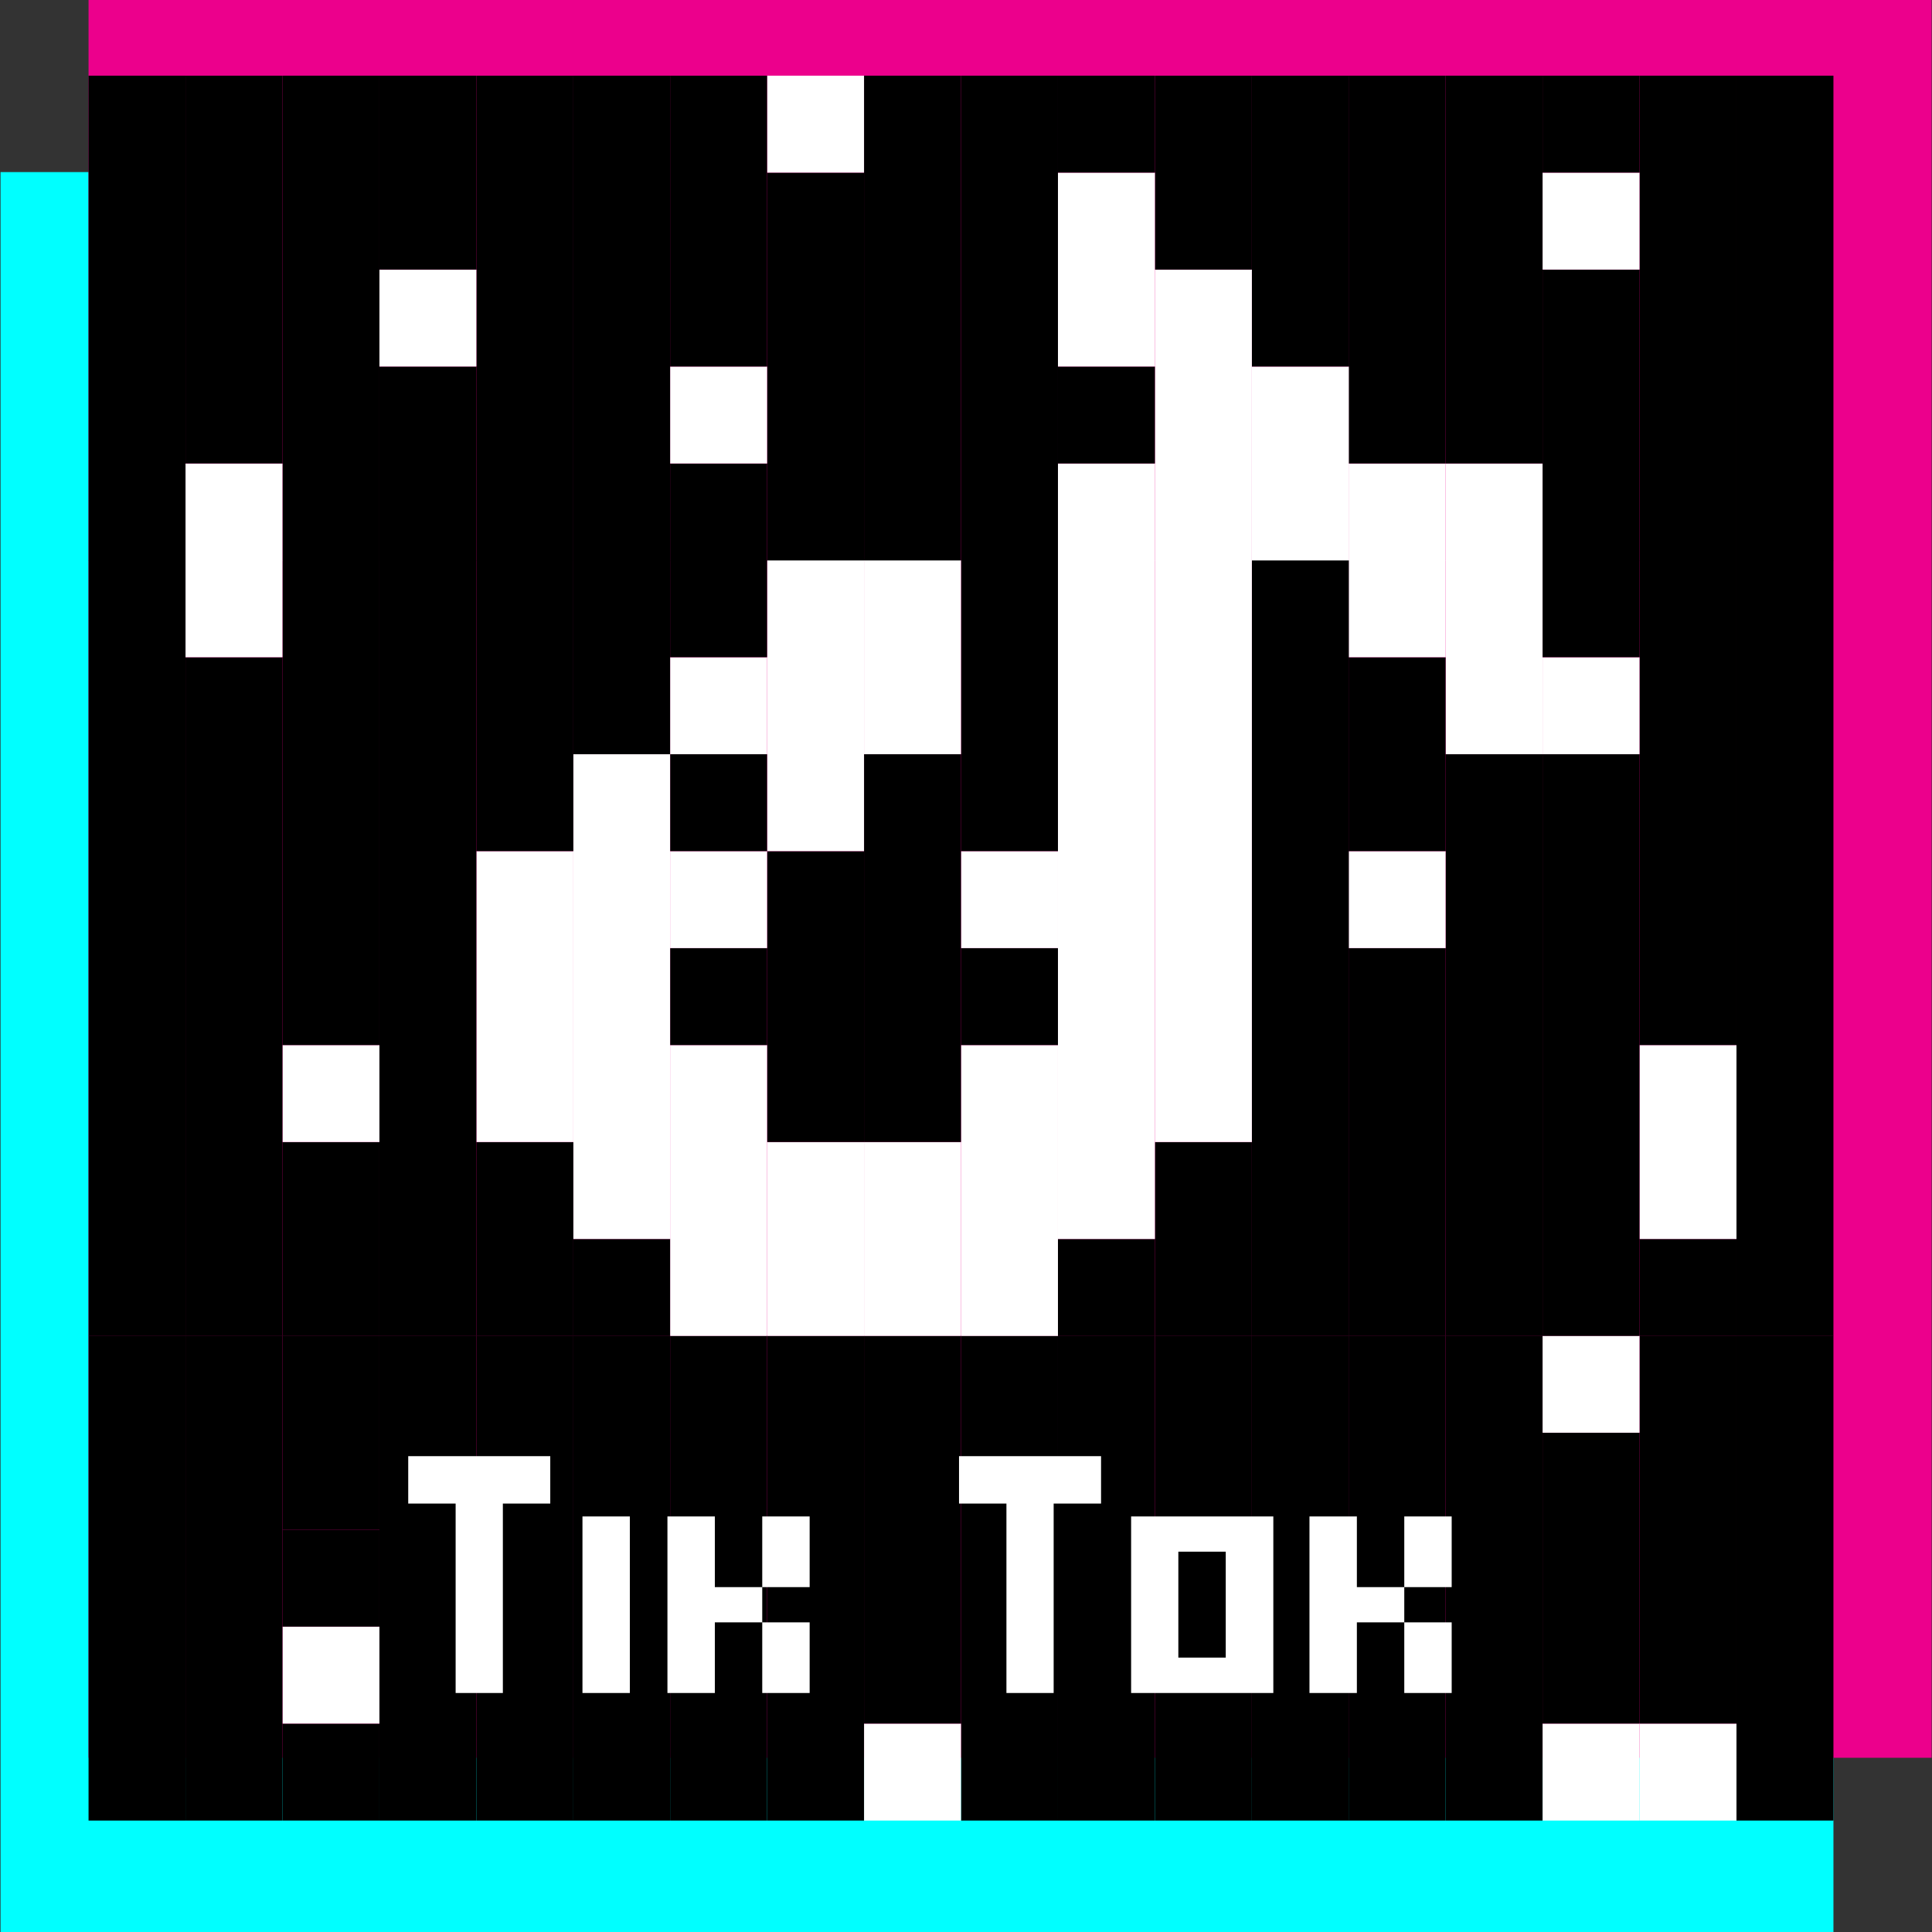 <svg width="450" height="450" fill="none" xmlns="http://www.w3.org/2000/svg"><rect width="100%" height="100%" fill="#333333" stroke="none"/><g clip-path="url(#clip0)"><path d="M427.042 40.083H.125V450h426.917V40.083z" fill="#0FF"/><path d="M449.917 0H20.625v409.417h429.292V0z" fill="#EC008C"/><path d="M427.042 401.458h-22.584v22.584h22.584v-22.584zm0-22.583h-22.584v22.583h22.584v-22.583zm0-22.583h-22.584v22.583h22.584v-22.583zm0-22.584h-22.584v22.584h22.584v-22.584zm0-22.583h-22.584v22.583h22.584v-22.583z" fill="#000"/><path d="M427.042 288.583h-22.584v22.584h22.584v-22.584zm0-22.583h-22.584v22.583h22.584V266zm0-22.583h-22.584V266h22.584v-22.583zm0-22.584h-22.584v22.584h22.584v-22.584zm0-22.583h-22.584v22.583h22.584V198.25zm0-22.583h-22.584v22.583h22.584v-22.583zm0-22.584h-22.584v22.584h22.584v-22.584zm0-22.583h-22.584v22.583h22.584V130.5z" fill="#000"/><path d="M427.042 107.958h-22.584v22.584h22.584v-22.584zm0-22.583h-22.584v22.583h22.584V85.375zm0-22.583h-22.584v22.583h22.584V62.792zm0-22.584h-22.584v22.584h22.584V40.208zm0-22.583h-22.584v22.583h22.584V17.625z" fill="#000"/><path d="M404.458 401.458h-22.583v22.584h22.583v-22.584z" fill="#fff"/><path d="M404.458 378.875h-22.583v22.583h22.583v-22.583zm0-22.583h-22.583v22.583h22.583v-22.583zm0-22.584h-22.583v22.584h22.583v-22.584zm0-22.583h-22.583v22.583h22.583v-22.583z" fill="#000"/><path d="M404.458 288.583h-22.583v22.584h22.583v-22.584z" fill="#000"/><path d="M404.458 266h-22.583v22.583h22.583V266zm0-22.583h-22.583V266h22.583v-22.583z" fill="#fff"/><path d="M404.458 220.833h-22.583v22.584h22.583v-22.584zm0-22.583h-22.583v22.583h22.583V198.25zm0-22.583h-22.583v22.583h22.583v-22.583zm0-22.584h-22.583v22.584h22.583v-22.584zm0-22.583h-22.583v22.583h22.583V130.5z" fill="#000"/><path d="M404.458 107.958h-22.583v22.584h22.583v-22.584zm0-22.583h-22.583v22.583h22.583V85.375zm0-22.583h-22.583v22.583h22.583V62.792zm0-22.584h-22.583v22.584h22.583V40.208zm0-22.583h-22.583v22.583h22.583V17.625z" fill="#000"/><path d="M381.875 401.458h-22.583v22.584h22.583v-22.584z" fill="#fff"/><path d="M381.875 378.875h-22.583v22.583h22.583v-22.583zm0-22.583h-22.583v22.583h22.583v-22.583zm0-22.584h-22.583v22.584h22.583v-22.584z" fill="#000"/><path d="M381.875 311.125h-22.583v22.583h22.583v-22.583z" fill="#fff"/><path d="M381.875 288.583h-22.583v22.584h22.583v-22.584zm0-22.583h-22.583v22.583h22.583V266zm0-22.583h-22.583V266h22.583v-22.583zm0-22.584h-22.583v22.584h22.583v-22.584zm0-22.583h-22.583v22.583h22.583V198.25zm0-22.583h-22.583v22.583h22.583v-22.583z" fill="#000"/><path d="M381.875 153.083h-22.583v22.584h22.583v-22.584z" fill="#fff"/><path d="M381.875 130.5h-22.583v22.583h22.583V130.5z" fill="#000"/><path d="M381.875 107.958h-22.583v22.584h22.583v-22.584zm0-22.583h-22.583v22.583h22.583V85.375zm0-22.583h-22.583v22.583h22.583V62.792z" fill="#000"/><path d="M381.875 40.208h-22.583v22.584h22.583V40.208z" fill="#fff"/><path d="M381.875 17.625h-22.583v22.583h22.583V17.625zm-22.583 383.833h-22.584v22.584h22.584v-22.584zm0-22.583h-22.584v22.583h22.584v-22.583zm0-22.583h-22.584v22.583h22.584v-22.583zm0-22.584h-22.584v22.584h22.584v-22.584zm0-22.583h-22.584v22.583h22.584v-22.583z" fill="#000"/><path d="M359.292 288.583h-22.584v22.584h22.584v-22.584zm0-22.583h-22.584v22.583h22.584V266zm0-22.583h-22.584V266h22.584v-22.583zm0-22.584h-22.584v22.584h22.584v-22.584zm0-22.583h-22.584v22.583h22.584V198.25zm0-22.583h-22.584v22.583h22.584v-22.583z" fill="#000"/><path d="M359.292 153.083h-22.584v22.584h22.584v-22.584zm0-22.583h-22.584v22.583h22.584V130.5z" fill="#fff"/><path d="M359.292 107.958h-22.584v22.584h22.584v-22.584z" fill="#fff"/><path d="M359.292 85.375h-22.584v22.583h22.584V85.375zm0-22.583h-22.584v22.583h22.584V62.792zm0-22.584h-22.584v22.584h22.584V40.208zm0-22.583h-22.584v22.583h22.584V17.625zm-22.584 383.833h-22.583v22.584h22.583v-22.584zm0-22.583h-22.583v22.583h22.583v-22.583zm0-22.583h-22.583v22.583h22.583v-22.583zm0-22.584h-22.583v22.584h22.583v-22.584zm0-22.583h-22.583v22.583h22.583v-22.583z" fill="#000"/><path d="M336.708 288.583h-22.583v22.584h22.583v-22.584zm0-22.583h-22.583v22.583h22.583V266zm0-22.583h-22.583V266h22.583v-22.583zm0-22.584h-22.583v22.584h22.583v-22.584z" fill="#000"/><path d="M336.708 198.25h-22.583v22.583h22.583V198.25z" fill="#fff"/><path d="M336.708 175.667h-22.583v22.583h22.583v-22.583zm0-22.584h-22.583v22.584h22.583v-22.584z" fill="#000"/><path d="M336.708 130.5h-22.583v22.583h22.583V130.5z" fill="#fff"/><path d="M336.708 107.958h-22.583v22.584h22.583v-22.584z" fill="#fff"/><path d="M336.708 85.375h-22.583v22.583h22.583V85.375zm0-22.583h-22.583v22.583h22.583V62.792zm0-22.584h-22.583v22.584h22.583V40.208zm0-22.583h-22.583v22.583h22.583V17.625zm-22.541 383.833h-22.584v22.584h22.584v-22.584zm0-22.583h-22.584v22.583h22.584v-22.583zm0-22.583h-22.584v22.583h22.584v-22.583zm0-22.584h-22.584v22.584h22.584v-22.584zm0-22.583h-22.584v22.583h22.584v-22.583z" fill="#000"/><path d="M314.167 288.583h-22.584v22.584h22.584v-22.584zm0-22.583h-22.584v22.583h22.584V266zm0-22.583h-22.584V266h22.584v-22.583zm0-22.584h-22.584v22.584h22.584v-22.584zm0-22.583h-22.584v22.583h22.584V198.25zm0-22.583h-22.584v22.583h22.584v-22.583zm0-22.584h-22.584v22.584h22.584v-22.584zm0-22.583h-22.584v22.583h22.584V130.5z" fill="#000"/><path d="M314.167 107.958h-22.584v22.584h22.584v-22.584zm0-22.583h-22.584v22.583h22.584V85.375z" fill="#fff"/><path d="M314.167 62.792h-22.584v22.583h22.584V62.792zm0-22.584h-22.584v22.584h22.584V40.208zm0-22.583h-22.584v22.583h22.584V17.625zm-22.584 383.833H269v22.584h22.583v-22.584zm0-22.583H269v22.583h22.583v-22.583zm0-22.583H269v22.583h22.583v-22.583zm0-22.584H269v22.584h22.583v-22.584zm0-22.583H269v22.583h22.583v-22.583z" fill="#000"/><path d="M291.583 288.583H269v22.584h22.583v-22.584zm0-22.583H269v22.583h22.583V266z" fill="#000"/><path d="M291.583 243.417H269V266h22.583v-22.583zm0-22.584H269v22.584h22.583v-22.584zm0-22.583H269v22.583h22.583V198.25zm0-22.583H269v22.583h22.583v-22.583zm0-22.584H269v22.584h22.583v-22.584zm0-22.583H269v22.583h22.583V130.5z" fill="#fff"/><path d="M291.583 107.958H269v22.584h22.583v-22.584zm0-22.583H269v22.583h22.583V85.375zm0-22.583H269v22.583h22.583V62.792z" fill="#fff"/><path d="M291.583 40.208H269v22.584h22.583V40.208zm0-22.583H269v22.583h22.583V17.625zM269 401.458h-22.583v22.584H269v-22.584zm0-22.583h-22.583v22.583H269v-22.583zm0-22.583h-22.583v22.583H269v-22.583zm0-22.584h-22.583v22.584H269v-22.584zm0-22.583h-22.583v22.583H269v-22.583z" fill="#000"/><path d="M269 288.583h-22.583v22.584H269v-22.584z" fill="#000"/><path d="M269 266h-22.583v22.583H269V266zm0-22.583h-22.583V266H269v-22.583zm0-22.584h-22.583v22.584H269v-22.584zm0-22.583h-22.583v22.583H269V198.25zm0-22.583h-22.583v22.583H269v-22.583zm0-22.584h-22.583v22.584H269v-22.584zm0-22.583h-22.583v22.583H269V130.5z" fill="#fff"/><path d="M269 107.958h-22.583v22.584H269v-22.584z" fill="#fff"/><path d="M269 85.375h-22.583v22.583H269V85.375z" fill="#000"/><path d="M269 62.792h-22.583v22.583H269V62.792zm0-22.584h-22.583v22.584H269V40.208z" fill="#fff"/><path d="M269 17.625h-22.583v22.583H269V17.625zm-22.583 383.833h-22.584v22.584h22.584v-22.584zm0-22.583h-22.584v22.583h22.584v-22.583zm0-22.583h-22.584v22.583h22.584v-22.583zm0-22.584h-22.584v22.584h22.584v-22.584zm0-22.583h-22.584v22.583h22.584v-22.583z" fill="#000"/><path d="M246.417 288.583h-22.584v22.584h22.584v-22.584zm0-22.583h-22.584v22.583h22.584V266zm0-22.583h-22.584V266h22.584v-22.583z" fill="#fff"/><path d="M246.417 220.833h-22.584v22.584h22.584v-22.584z" fill="#000"/><path d="M246.417 198.25h-22.584v22.583h22.584V198.25z" fill="#fff"/><path d="M246.417 175.667h-22.584v22.583h22.584v-22.583zm0-22.584h-22.584v22.584h22.584v-22.584zm0-22.583h-22.584v22.583h22.584V130.5z" fill="#000"/><path d="M246.417 107.958h-22.584v22.584h22.584v-22.584zm0-22.583h-22.584v22.583h22.584V85.375zm0-22.583h-22.584v22.583h22.584V62.792zm0-22.584h-22.584v22.584h22.584V40.208zm0-22.583h-22.584v22.583h22.584V17.625z" fill="#000"/><path d="M223.833 401.458H201.25v22.584h22.583v-22.584z" fill="#fff"/><path d="M223.833 378.875H201.25v22.583h22.583v-22.583zm0-22.583H201.25v22.583h22.583v-22.583zm0-22.584H201.25v22.584h22.583v-22.584zm0-22.583H201.25v22.583h22.583v-22.583z" fill="#000"/><path d="M223.833 288.583H201.25v22.584h22.583v-22.584zm0-22.583H201.25v22.583h22.583V266z" fill="#fff"/><path d="M223.833 243.417H201.25V266h22.583v-22.583zm0-22.584H201.25v22.584h22.583v-22.584zm0-22.583H201.25v22.583h22.583V198.25zm0-22.583H201.25v22.583h22.583v-22.583z" fill="#000"/><path d="M223.833 153.083H201.25v22.584h22.583v-22.584zm0-22.583H201.25v22.583h22.583V130.5z" fill="#fff"/><path d="M223.833 107.958H201.25v22.584h22.583v-22.584zm0-22.583H201.25v22.583h22.583V85.375zm0-22.583H201.25v22.583h22.583V62.792zm0-22.584H201.25v22.584h22.583V40.208zm0-22.583H201.25v22.583h22.583V17.625zM201.25 401.458h-22.583v22.584h22.583v-22.584zm0-22.583h-22.583v22.583h22.583v-22.583zm0-22.583h-22.583v22.583h22.583v-22.583zm0-22.584h-22.583v22.584h22.583v-22.584zm0-22.583h-22.583v22.583h22.583v-22.583z" fill="#000"/><path d="M201.25 288.583h-22.583v22.584h22.583v-22.584zm0-22.583h-22.583v22.583h22.583V266z" fill="#fff"/><path d="M201.25 243.417h-22.583V266h22.583v-22.583zm0-22.584h-22.583v22.584h22.583v-22.584zm0-22.583h-22.583v22.583h22.583V198.25z" fill="#000"/><path d="M201.25 175.667h-22.583v22.583h22.583v-22.583zm0-22.584h-22.583v22.584h22.583v-22.584zm0-22.583h-22.583v22.583h22.583V130.5z" fill="#fff"/><path d="M201.25 107.958h-22.583v22.584h22.583v-22.584zm0-22.583h-22.583v22.583h22.583V85.375zm0-22.583h-22.583v22.583h22.583V62.792zm0-22.584h-22.583v22.584h22.583V40.208z" fill="#000"/><path d="M201.25 17.625h-22.583v22.583h22.583V17.625z" fill="#fff"/><path d="M178.667 401.458h-22.584v22.584h22.584v-22.584zm0-22.583h-22.584v22.583h22.584v-22.583zm0-22.583h-22.584v22.583h22.584v-22.583zm0-22.584h-22.584v22.584h22.584v-22.584zm0-22.583h-22.584v22.583h22.584v-22.583z" fill="#000"/><path d="M178.667 288.583h-22.584v22.584h22.584v-22.584zm0-22.583h-22.584v22.583h22.584V266zm0-22.583h-22.584V266h22.584v-22.583z" fill="#fff"/><path d="M178.667 220.833h-22.584v22.584h22.584v-22.584z" fill="#000"/><path d="M178.667 198.25h-22.584v22.583h22.584V198.25z" fill="#fff"/><path d="M178.667 175.667h-22.584v22.583h22.584v-22.583z" fill="#000"/><path d="M178.667 153.083h-22.584v22.584h22.584v-22.584z" fill="#fff"/><path d="M178.667 130.5h-22.584v22.583h22.584V130.5z" fill="#000"/><path d="M178.667 107.958h-22.584v22.584h22.584v-22.584z" fill="#000"/><path d="M178.667 85.375h-22.584v22.583h22.584V85.375z" fill="#fff"/><path d="M178.667 62.792h-22.584v22.583h22.584V62.792zm0-22.584h-22.584v22.584h22.584V40.208zm0-22.583h-22.584v22.583h22.584V17.625zm-22.584 383.833H133.5v22.584h22.583v-22.584zm0-22.583H133.5v22.583h22.583v-22.583zm0-22.583H133.5v22.583h22.583v-22.583zm0-22.584H133.5v22.584h22.583v-22.584zm0-22.583H133.5v22.583h22.583v-22.583z" fill="#000"/><path d="M156.083 288.583H133.5v22.584h22.583v-22.584z" fill="#000"/><path d="M156.083 266H133.5v22.583h22.583V266zm0-22.583H133.5V266h22.583v-22.583zm0-22.584H133.5v22.584h22.583v-22.584zm0-22.583H133.5v22.583h22.583V198.25zm0-22.583H133.5v22.583h22.583v-22.583z" fill="#fff"/><path d="M156.083 153.083H133.5v22.584h22.583v-22.584zm0-22.583H133.5v22.583h22.583V130.5z" fill="#000"/><path d="M156.083 107.958H133.5v22.584h22.583v-22.584zm0-22.583H133.5v22.583h22.583V85.375zm0-22.583H133.5v22.583h22.583V62.792zm0-22.584H133.5v22.584h22.583V40.208zm0-22.583H133.5v22.583h22.583V17.625zm-22.541 383.833h-22.584v22.584h22.584v-22.584zm0-22.583h-22.584v22.583h22.584v-22.583zm0-22.583h-22.584v22.583h22.584v-22.583zm0-22.584h-22.584v22.584h22.584v-22.584zm0-22.583h-22.584v22.583h22.584v-22.583z" fill="#000"/><path d="M133.542 288.583h-22.584v22.584h22.584v-22.584zm0-22.583h-22.584v22.583h22.584V266z" fill="#000"/><path d="M133.542 243.417h-22.584V266h22.584v-22.583zm0-22.584h-22.584v22.584h22.584v-22.584zm0-22.583h-22.584v22.583h22.584V198.25z" fill="#fff"/><path d="M133.542 175.667h-22.584v22.583h22.584v-22.583zm0-22.584h-22.584v22.584h22.584v-22.584zm0-22.583h-22.584v22.583h22.584V130.5z" fill="#000"/><path d="M133.542 107.958h-22.584v22.584h22.584v-22.584zm0-22.583h-22.584v22.583h22.584V85.375zm0-22.583h-22.584v22.583h22.584V62.792zm0-22.584h-22.584v22.584h22.584V40.208zm0-22.583h-22.584v22.583h22.584V17.625zm-22.584 383.833H88.375v22.584h22.583v-22.584zm0-22.583H88.375v22.583h22.583v-22.583zm0-22.583H88.375v22.583h22.583v-22.583zm0-22.584H88.375v22.584h22.583v-22.584zm0-22.583H88.375v22.583h22.583v-22.583z" fill="#000"/><path d="M110.958 288.583H88.375v22.584h22.583v-22.584zm0-22.583H88.375v22.583h22.583V266zm0-22.583H88.375V266h22.583v-22.583zm0-22.584H88.375v22.584h22.583v-22.584zm0-22.583H88.375v22.583h22.583V198.25zm0-22.583H88.375v22.583h22.583v-22.583zm0-22.584H88.375v22.584h22.583v-22.584zm0-22.583H88.375v22.583h22.583V130.5z" fill="#000"/><path d="M110.958 107.958H88.375v22.584h22.583v-22.584zm0-22.583H88.375v22.583h22.583V85.375z" fill="#000"/><path d="M110.958 62.792H88.375v22.583h22.583V62.792z" fill="#fff"/><path d="M110.958 40.208H88.375v22.584h22.583V40.208zm0-22.583H88.375v22.583h22.583V17.625zM88.375 401.458H65.792v22.584h22.583v-22.584z" fill="#000"/><path d="M88.375 378.875H65.792v22.583h22.583v-22.583z" fill="#fff"/><path d="M88.375 356.292H65.792v22.583h22.583v-22.583z" fill="#000"/><path d="M88.375 333.708H65.792v22.584h22.583v-22.584zm0-22.583H65.792v22.583h22.583v-22.583z" fill="#000"/><path d="M88.375 288.583H65.792v22.584h22.583v-22.584zm0-22.583H65.792v22.583h22.583V266z" fill="#000"/><path d="M88.375 243.417H65.792V266h22.583v-22.583z" fill="#fff"/><path d="M88.375 220.833H65.792v22.584h22.583v-22.584zm0-22.583H65.792v22.583h22.583V198.25zm0-22.583H65.792v22.583h22.583v-22.583zm0-22.584H65.792v22.584h22.583v-22.584zm0-22.583H65.792v22.583h22.583V130.5z" fill="#000"/><path d="M88.375 107.958H65.792v22.584h22.583v-22.584zm0-22.583H65.792v22.583h22.583V85.375zm0-22.583H65.792v22.583h22.583V62.792zm0-22.584H65.792v22.584h22.583V40.208zm0-22.583H65.792v22.583h22.583V17.625zM65.792 401.458H43.208v22.584h22.584v-22.584zm0-22.583H43.208v22.583h22.584v-22.583zm0-22.583H43.208v22.583h22.584v-22.583zm0-22.584H43.208v22.584h22.584v-22.584zm0-22.583H43.208v22.583h22.584v-22.583z" fill="#000"/><path d="M65.792 288.583H43.208v22.584h22.584v-22.584zm0-22.583H43.208v22.583h22.584V266zm0-22.583H43.208V266h22.584v-22.583zm0-22.584H43.208v22.584h22.584v-22.584zm0-22.583H43.208v22.583h22.584V198.25zm0-22.583H43.208v22.583h22.584v-22.583zm0-22.584H43.208v22.584h22.584v-22.584z" fill="#000"/><path d="M65.792 130.5H43.208v22.583h22.584V130.5z" fill="#fff"/><path d="M65.792 107.958H43.208v22.584h22.584v-22.584z" fill="#fff"/><path d="M65.792 85.375H43.208v22.583h22.584V85.375zm0-22.583H43.208v22.583h22.584V62.792zm0-22.584H43.208v22.584h22.584V40.208zm0-22.583H43.208v22.583h22.584V17.625zM43.208 401.458H20.625v22.584h22.583v-22.584zm0-22.583H20.625v22.583h22.583v-22.583zm0-22.583H20.625v22.583h22.583v-22.583zm0-22.584H20.625v22.584h22.583v-22.584zm0-22.583H20.625v22.583h22.583v-22.583z" fill="#000"/><path d="M43.208 288.583H20.625v22.584h22.583v-22.584zm0-22.583H20.625v22.583h22.583V266zm0-22.583H20.625V266h22.583v-22.583zm0-22.584H20.625v22.584h22.583v-22.584zm0-22.583H20.625v22.583h22.583V198.25zm0-22.583H20.625v22.583h22.583v-22.583zm0-22.584H20.625v22.584h22.583v-22.584zm0-22.583H20.625v22.583h22.583V130.5z" fill="#000"/><path d="M43.208 107.958H20.625v22.584h22.583v-22.584zm0-22.583H20.625v22.583h22.583V85.375zm0-22.583H20.625v22.583h22.583V62.792zm0-22.584H20.625v22.584h22.583V40.208zm0-22.583H20.625v22.583h22.583V17.625z" fill="#000"/><path d="M106.125 394.333v-44.125H95.083v-11.041h33.084v11.041h-11.042v44.125h-11zm40.583-41.125h-11.041v41.125h11.041v-41.125zm30.834 41.125v-16.458H166.5v16.458h-11.042v-41.125H166.5v16.459h11.042v8.208h11.041v16.458h-11.041zm0-41.125h11.041v16.459h-11.041v-16.459zm56.875 41.125v-44.125h-11.042v-11.041h33.083v11.041h-11.041v44.125h-11zm29.041-41.125h33.125v41.125h-33.125v-41.125zm22.042 8.209h-11.042v24.666H285.5v-24.666zm41.583 32.916v-16.458h-11.041v16.458H305v-41.125h11.042v16.459h11.041v8.208h11.042v16.458h-11.042zm0-41.125h11.042v16.459h-11.042v-16.459z" fill="#fff"/></g><defs><clipPath id="clip0"><path fill="#fff" d="M0 0h450v450H0z"/></clipPath></defs></svg>